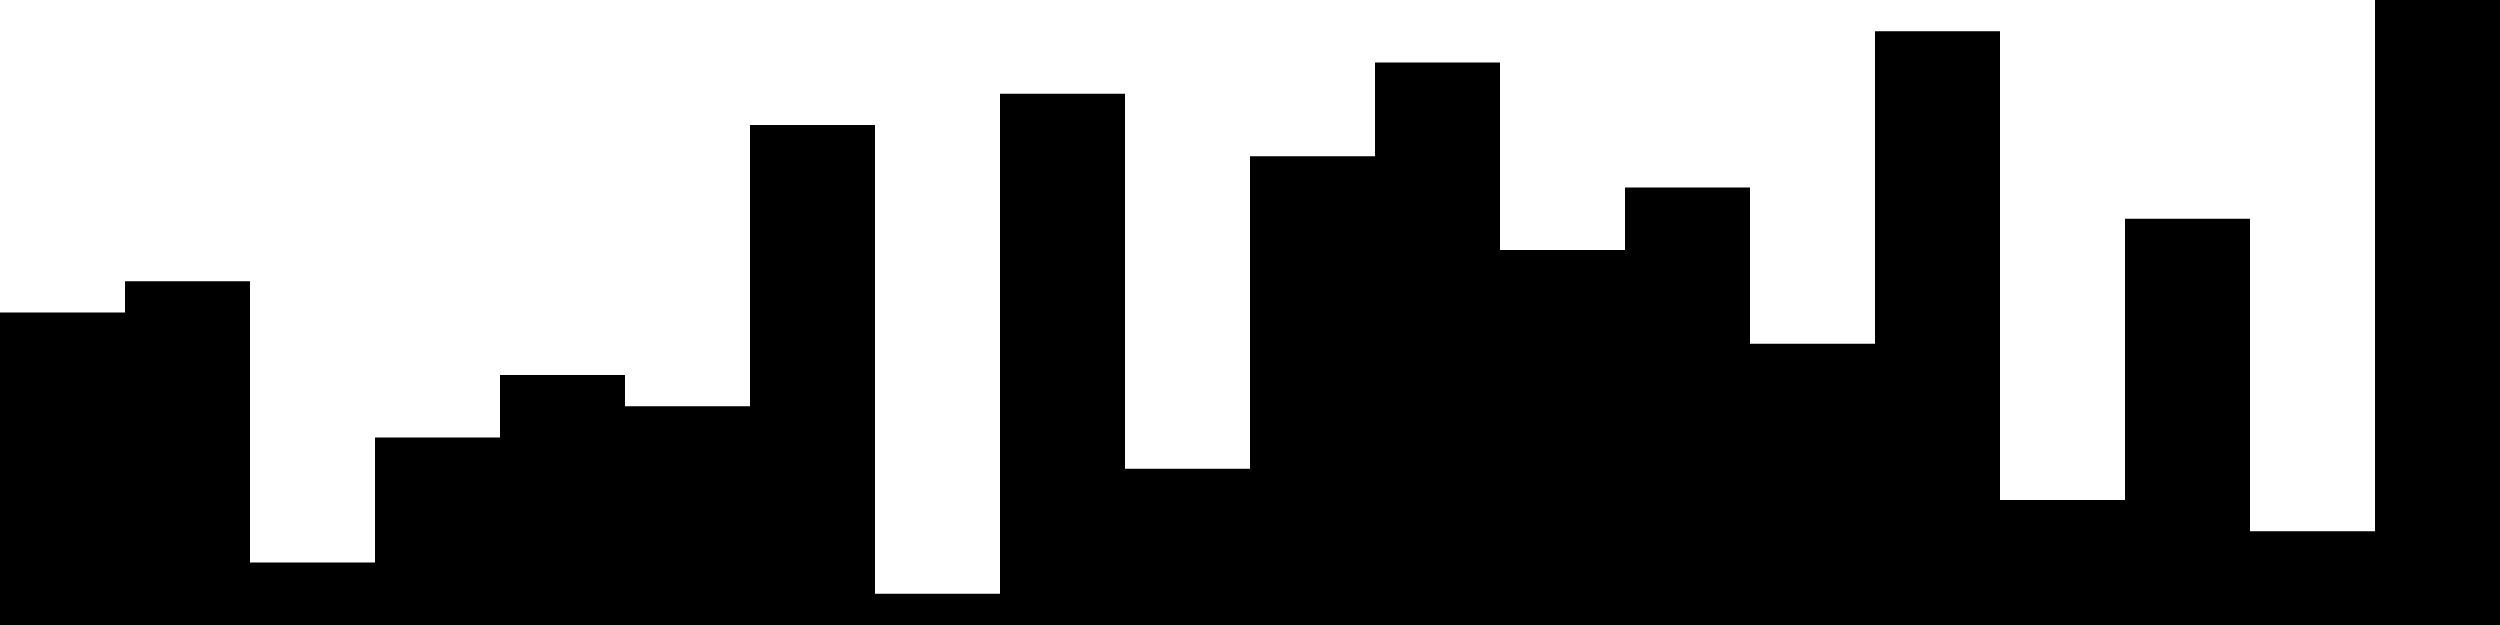 
<svg xmlns="http://www.w3.org/2000/svg" width="800" height="200">
<style>
rect {
    fill: black;
}
@media (prefers-color-scheme: dark) {
    rect {
        fill: white;
    }
}
</style>
<rect width="40" height="100" x="0" y="100" />
<rect width="40" height="110" x="40" y="90" />
<rect width="40" height="20" x="80" y="180" />
<rect width="40" height="60" x="120" y="140" />
<rect width="40" height="80" x="160" y="120" />
<rect width="40" height="70" x="200" y="130" />
<rect width="40" height="160" x="240" y="40" />
<rect width="40" height="10" x="280" y="190" />
<rect width="40" height="170" x="320" y="30" />
<rect width="40" height="50" x="360" y="150" />
<rect width="40" height="150" x="400" y="50" />
<rect width="40" height="180" x="440" y="20" />
<rect width="40" height="120" x="480" y="80" />
<rect width="40" height="140" x="520" y="60" />
<rect width="40" height="90" x="560" y="110" />
<rect width="40" height="190" x="600" y="10" />
<rect width="40" height="40" x="640" y="160" />
<rect width="40" height="130" x="680" y="70" />
<rect width="40" height="30" x="720" y="170" />
<rect width="40" height="200" x="760" y="0" />
</svg>
